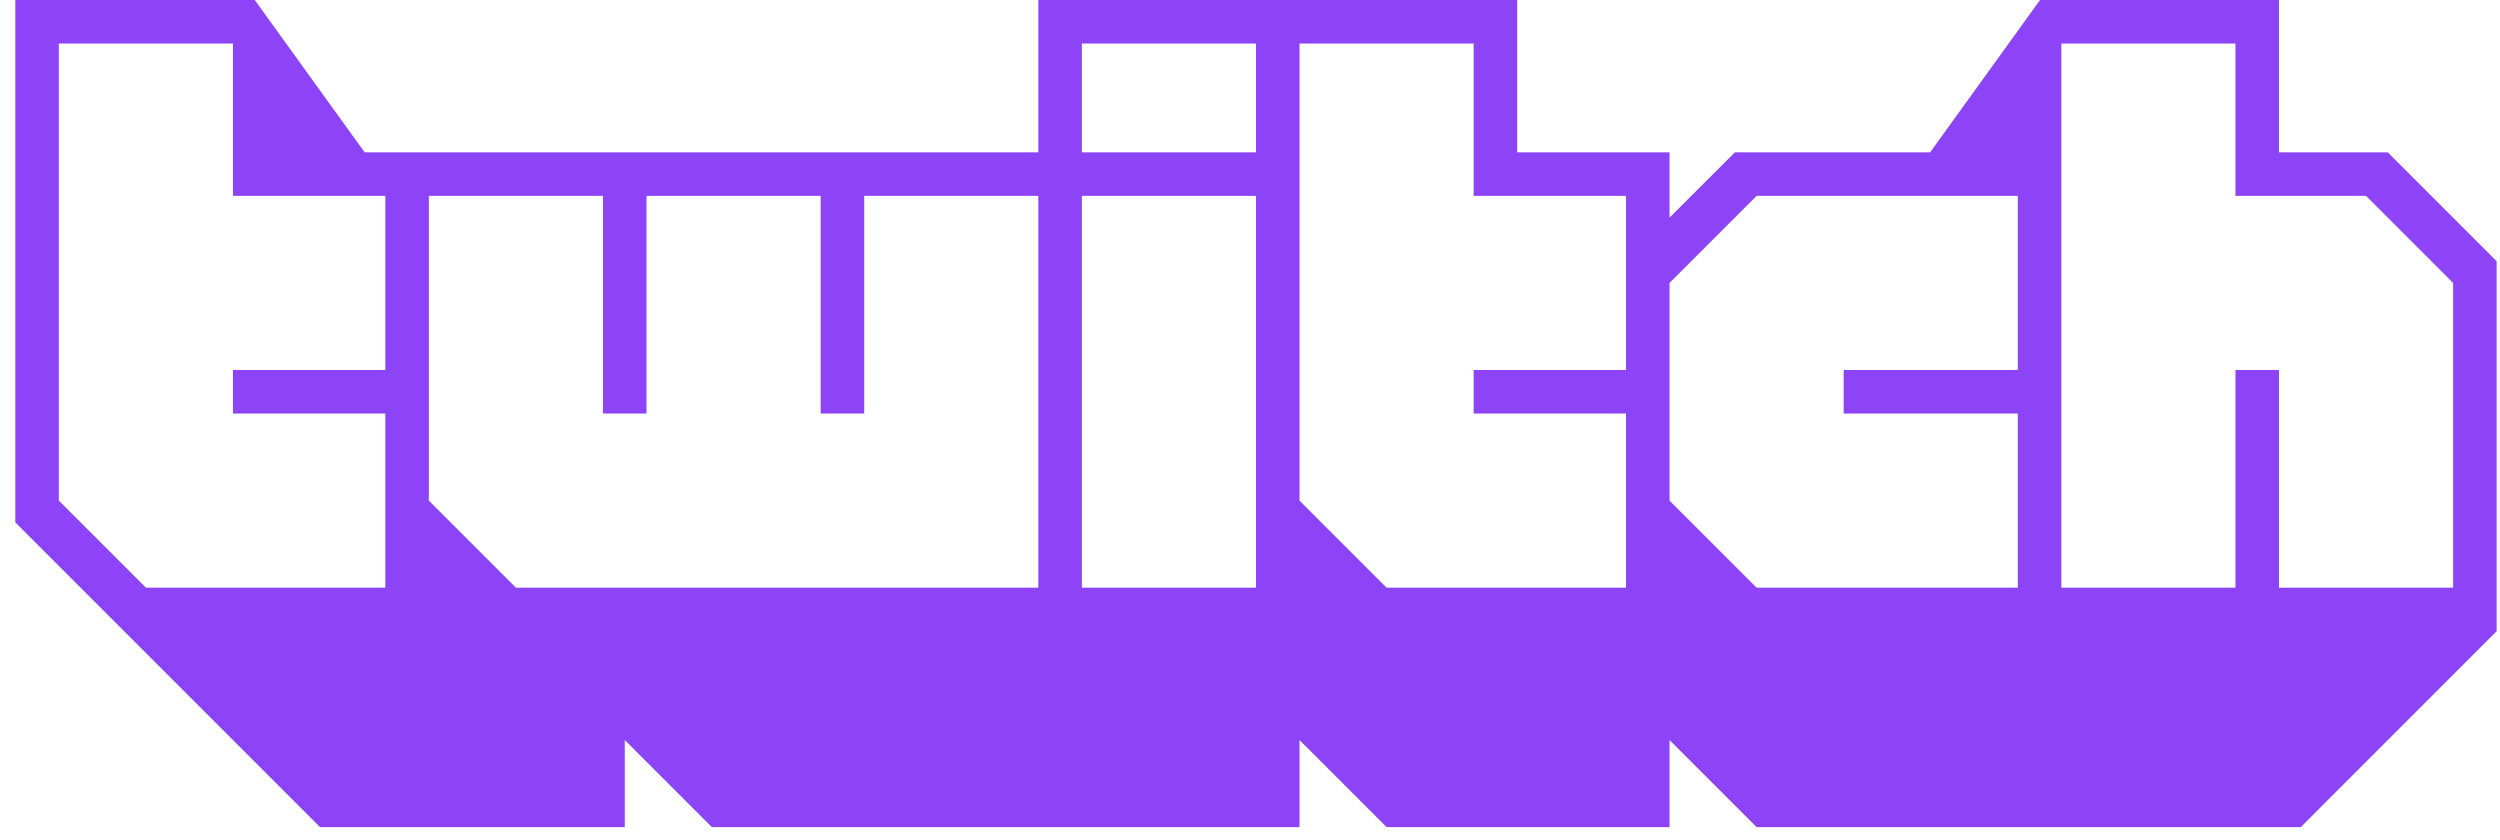 <svg width="128" height="43" viewBox="0 0 128 43" fill="none" xmlns="http://www.w3.org/2000/svg">
<g clip-path="url(#clip0_1_344)">
<path d="M122.256 7.801H116.684V0H104.449L98.822 7.801H88.824L85.48 11.144V7.801H77.679V0H53.162V7.801H18.671L13.043 0H0.784V26.746L16.386 42.348H31.988V37.89L36.446 42.348H66.535V37.89L70.993 42.348H85.48V37.89L89.938 42.348H117.799L127.828 32.318V13.373L122.256 7.801ZM19.729 18.945H11.928V21.174H19.729V30.089H7.471L3.013 25.632V2.229H11.928V10.03H19.729V18.945ZM53.162 30.089H26.416L21.958 25.632V10.03H30.874V21.174H33.102V10.03H42.018V21.174H44.247V10.03H53.162V30.089ZM64.306 30.089H55.391V10.03H64.306V30.089ZM64.306 7.801H55.391V2.229H64.306V7.801ZM83.251 18.945H75.451V21.174H83.251V30.089H70.993L66.535 25.632V2.229H75.451V10.03H83.251V18.945ZM103.311 18.945H94.396V21.174H103.311V30.089H89.938L85.48 25.632V14.488L89.938 10.03H103.311V18.945ZM125.6 30.089H116.684V18.945H114.455V30.089H105.54V2.229H114.455V10.03H121.142L125.6 14.488V30.089Z" fill="#8D44F7"/>
</g>
<defs>
<clipPath id="clip0_1_344">
<rect width="128" height="43" fill="white"/>
</clipPath>
</defs>
</svg>
